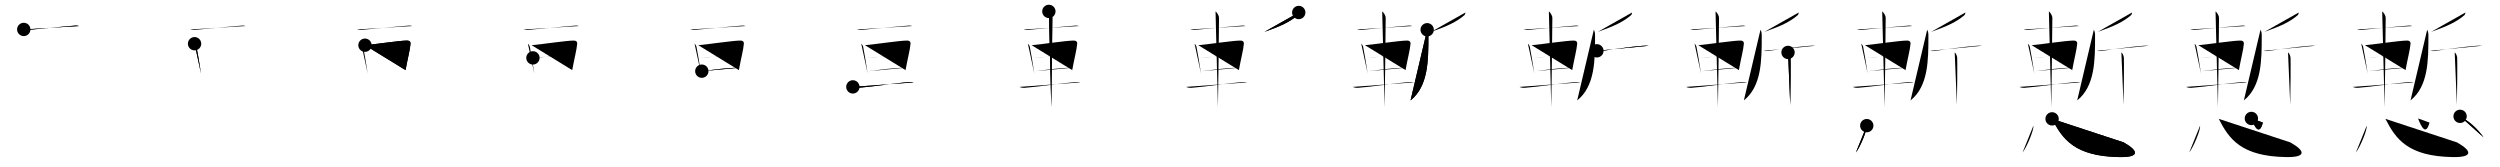 <svg class="stroke_order_diagram--svg_container_for_518662a7d5dda79658000eb4" style="height: 100px; width: 1500px;" viewbox="0 0 1500 100"><desc>Created with Snap</desc><defs></defs><line class="stroke_order_diagram--bounding_box" x1="1" x2="1499" y1="1" y2="1"></line><line class="stroke_order_diagram--bounding_box" x1="1" x2="1" y1="1" y2="99"></line><line class="stroke_order_diagram--bounding_box" x1="1" x2="1499" y1="99" y2="99"></line><line class="stroke_order_diagram--guide_line" x1="0" x2="1500" y1="50" y2="50"></line><line class="stroke_order_diagram--guide_line" x1="50" x2="50" y1="1" y2="99"></line><line class="stroke_order_diagram--bounding_box" x1="99" x2="99" y1="1" y2="99"></line><path class="stroke_order_diagram--current_path" d="M18.25,21.66c0.65,0.29,1.85,0.35,2.5,0.29c9.1-0.88,19.12-1.84,28.37-2.6c1.09-0.09,1.74,0.14,2.28,0.28" id="kvg:06159-s1" kvg:type="㇐" transform="matrix(1,0,0,1,-4,-4)" xmlns:kvg="http://kanjivg.tagaini.net"></path><path class="stroke_order_diagram--current_path" d="M18.25,21.66c0.65,0.29,1.85,0.35,2.5,0.29c9.1-0.88,19.12-1.84,28.37-2.6c1.09-0.09,1.74,0.14,2.28,0.28" id="Ske2i3v0uo" kvg:type="㇐" transform="matrix(1,0,0,1,-4,-4)" xmlns:kvg="http://kanjivg.tagaini.net"></path><circle class="stroke_order_diagram--path_start" cx="18.25" cy="21.66" r="4" transform="matrix(1,0,0,1,-4,-4)"></circle><line class="stroke_order_diagram--guide_line" x1="150" x2="150" y1="1" y2="99"></line><line class="stroke_order_diagram--bounding_box" x1="199" x2="199" y1="1" y2="99"></line><path class="stroke_order_diagram--existing_path" d="M18.25,21.66c0.65,0.29,1.85,0.35,2.5,0.29c9.1-0.88,19.12-1.84,28.37-2.6c1.09-0.09,1.74,0.14,2.28,0.28" id="Ske2i3v0ur" kvg:type="㇐" transform="matrix(1,0,0,1,96,-4)" xmlns:kvg="http://kanjivg.tagaini.net"></path><path class="stroke_order_diagram--current_path" d="M20.74,30.23c0.46,0.35,1.06,1.35,1.14,1.82c0.63,3.34,1.83,9.74,2.72,16.07" id="kvg:06159-s2" kvg:type="㇑" transform="matrix(1,0,0,1,96,-4)" xmlns:kvg="http://kanjivg.tagaini.net"></path><path class="stroke_order_diagram--current_path" d="M20.74,30.23c0.46,0.35,1.06,1.35,1.14,1.82c0.63,3.34,1.83,9.74,2.72,16.07" id="Ske2i3v0ut" kvg:type="㇑" transform="matrix(1,0,0,1,96,-4)" xmlns:kvg="http://kanjivg.tagaini.net"></path><circle class="stroke_order_diagram--path_start" cx="20.74" cy="30.23" r="4" transform="matrix(1,0,0,1,96,-4)"></circle><line class="stroke_order_diagram--guide_line" x1="250" x2="250" y1="1" y2="99"></line><line class="stroke_order_diagram--bounding_box" x1="299" x2="299" y1="1" y2="99"></line><path class="stroke_order_diagram--existing_path" d="M18.25,21.66c0.65,0.29,1.85,0.35,2.5,0.29c9.1-0.88,19.12-1.84,28.37-2.6c1.09-0.09,1.74,0.14,2.28,0.28" id="Ske2i3v0uw" kvg:type="㇐" transform="matrix(1,0,0,1,196,-4)" xmlns:kvg="http://kanjivg.tagaini.net"></path><path class="stroke_order_diagram--existing_path" d="M20.74,30.23c0.46,0.35,1.06,1.35,1.14,1.82c0.63,3.34,1.83,9.74,2.72,16.07" id="Ske2i3v0ux" kvg:type="㇑" transform="matrix(1,0,0,1,196,-4)" xmlns:kvg="http://kanjivg.tagaini.net"></path><path class="stroke_order_diagram--current_path" d="M22.98,31.12c7.07-0.67,20.19-2.67,25.01-2.78c2-0.04,2.41,0.92,2.32,1.96c-0.29,3.6-1.81,9.19-2.98,15.78" id="kvg:06159-s3" kvg:type="㇕a" transform="matrix(1,0,0,1,196,-4)" xmlns:kvg="http://kanjivg.tagaini.net"></path><path class="stroke_order_diagram--current_path" d="M22.98,31.12c7.07-0.67,20.19-2.67,25.01-2.78c2-0.04,2.41,0.92,2.32,1.96c-0.29,3.6-1.81,9.19-2.98,15.78" id="Ske2i3v0uz" kvg:type="㇕a" transform="matrix(1,0,0,1,196,-4)" xmlns:kvg="http://kanjivg.tagaini.net"></path><circle class="stroke_order_diagram--path_start" cx="22.98" cy="31.12" r="4" transform="matrix(1,0,0,1,196,-4)"></circle><line class="stroke_order_diagram--guide_line" x1="350" x2="350" y1="1" y2="99"></line><line class="stroke_order_diagram--bounding_box" x1="399" x2="399" y1="1" y2="99"></line><path class="stroke_order_diagram--existing_path" d="M18.25,21.66c0.65,0.29,1.85,0.35,2.5,0.29c9.1-0.88,19.12-1.84,28.37-2.6c1.09-0.09,1.74,0.14,2.28,0.28" id="Ske2i3v0u12" kvg:type="㇐" transform="matrix(1,0,0,1,296,-4)" xmlns:kvg="http://kanjivg.tagaini.net"></path><path class="stroke_order_diagram--existing_path" d="M20.74,30.23c0.46,0.35,1.06,1.35,1.14,1.82c0.63,3.34,1.83,9.74,2.72,16.07" id="Ske2i3v0u13" kvg:type="㇑" transform="matrix(1,0,0,1,296,-4)" xmlns:kvg="http://kanjivg.tagaini.net"></path><path class="stroke_order_diagram--existing_path" d="M22.98,31.12c7.07-0.67,20.19-2.67,25.01-2.78c2-0.04,2.41,0.92,2.32,1.96c-0.29,3.6-1.81,9.19-2.98,15.78" id="Ske2i3v0u14" kvg:type="㇕a" transform="matrix(1,0,0,1,296,-4)" xmlns:kvg="http://kanjivg.tagaini.net"></path><path class="stroke_order_diagram--current_path" d="M23.76,38.73c5.33-0.17,15.16-1.79,25.39-2.24" id="kvg:06159-s4" kvg:type="㇐a" transform="matrix(1,0,0,1,296,-4)" xmlns:kvg="http://kanjivg.tagaini.net"></path><path class="stroke_order_diagram--current_path" d="M23.76,38.73c5.33-0.17,15.16-1.79,25.39-2.24" id="Ske2i3v0u16" kvg:type="㇐a" transform="matrix(1,0,0,1,296,-4)" xmlns:kvg="http://kanjivg.tagaini.net"></path><circle class="stroke_order_diagram--path_start" cx="23.76" cy="38.73" r="4" transform="matrix(1,0,0,1,296,-4)"></circle><line class="stroke_order_diagram--guide_line" x1="450" x2="450" y1="1" y2="99"></line><line class="stroke_order_diagram--bounding_box" x1="499" x2="499" y1="1" y2="99"></line><path class="stroke_order_diagram--existing_path" d="M18.25,21.66c0.65,0.29,1.85,0.35,2.5,0.29c9.1-0.88,19.12-1.84,28.37-2.6c1.09-0.09,1.74,0.14,2.28,0.28" id="Ske2i3v0u19" kvg:type="㇐" transform="matrix(1,0,0,1,396,-4)" xmlns:kvg="http://kanjivg.tagaini.net"></path><path class="stroke_order_diagram--existing_path" d="M20.74,30.23c0.46,0.35,1.06,1.35,1.14,1.82c0.63,3.34,1.83,9.74,2.72,16.07" id="Ske2i3v0u1a" kvg:type="㇑" transform="matrix(1,0,0,1,396,-4)" xmlns:kvg="http://kanjivg.tagaini.net"></path><path class="stroke_order_diagram--existing_path" d="M22.98,31.12c7.07-0.67,20.19-2.67,25.01-2.78c2-0.04,2.41,0.92,2.32,1.96c-0.29,3.6-1.81,9.19-2.98,15.78" id="Ske2i3v0u1b" kvg:type="㇕a" transform="matrix(1,0,0,1,396,-4)" xmlns:kvg="http://kanjivg.tagaini.net"></path><path class="stroke_order_diagram--existing_path" d="M23.76,38.73c5.33-0.17,15.16-1.79,25.39-2.24" id="Ske2i3v0u1c" kvg:type="㇐a" transform="matrix(1,0,0,1,396,-4)" xmlns:kvg="http://kanjivg.tagaini.net"></path><path class="stroke_order_diagram--current_path" d="M25.09,46.7c6.19-0.69,14.17-2.04,22.24-2.04" id="kvg:06159-s5" kvg:type="㇐a" transform="matrix(1,0,0,1,396,-4)" xmlns:kvg="http://kanjivg.tagaini.net"></path><path class="stroke_order_diagram--current_path" d="M25.09,46.7c6.19-0.69,14.17-2.04,22.24-2.04" id="Ske2i3v0u1e" kvg:type="㇐a" transform="matrix(1,0,0,1,396,-4)" xmlns:kvg="http://kanjivg.tagaini.net"></path><circle class="stroke_order_diagram--path_start" cx="25.09" cy="46.7" r="4" transform="matrix(1,0,0,1,396,-4)"></circle><line class="stroke_order_diagram--guide_line" x1="550" x2="550" y1="1" y2="99"></line><line class="stroke_order_diagram--bounding_box" x1="599" x2="599" y1="1" y2="99"></line><path class="stroke_order_diagram--existing_path" d="M18.25,21.66c0.65,0.29,1.85,0.35,2.5,0.29c9.1-0.88,19.12-1.84,28.37-2.6c1.09-0.09,1.74,0.14,2.28,0.28" id="Ske2i3v0u1h" kvg:type="㇐" transform="matrix(1,0,0,1,496,-4)" xmlns:kvg="http://kanjivg.tagaini.net"></path><path class="stroke_order_diagram--existing_path" d="M20.74,30.23c0.46,0.35,1.06,1.35,1.14,1.82c0.63,3.34,1.83,9.74,2.72,16.07" id="Ske2i3v0u1i" kvg:type="㇑" transform="matrix(1,0,0,1,496,-4)" xmlns:kvg="http://kanjivg.tagaini.net"></path><path class="stroke_order_diagram--existing_path" d="M22.98,31.12c7.07-0.67,20.19-2.67,25.01-2.78c2-0.04,2.41,0.92,2.32,1.96c-0.29,3.6-1.81,9.19-2.98,15.78" id="Ske2i3v0u1j" kvg:type="㇕a" transform="matrix(1,0,0,1,496,-4)" xmlns:kvg="http://kanjivg.tagaini.net"></path><path class="stroke_order_diagram--existing_path" d="M23.76,38.73c5.33-0.17,15.16-1.79,25.39-2.24" id="Ske2i3v0u1k" kvg:type="㇐a" transform="matrix(1,0,0,1,496,-4)" xmlns:kvg="http://kanjivg.tagaini.net"></path><path class="stroke_order_diagram--existing_path" d="M25.09,46.7c6.19-0.69,14.17-2.04,22.24-2.04" id="Ske2i3v0u1l" kvg:type="㇐a" transform="matrix(1,0,0,1,496,-4)" xmlns:kvg="http://kanjivg.tagaini.net"></path><path class="stroke_order_diagram--current_path" d="M15.72,56.13c0.87,0.54,2.43,0.61,3.32,0.54c8.91-0.66,21.33-2.73,29.63-3.37c1.44-0.11,2.76-0.12,3.48,0.15" id="kvg:06159-s6" kvg:type="㇐" transform="matrix(1,0,0,1,496,-4)" xmlns:kvg="http://kanjivg.tagaini.net"></path><path class="stroke_order_diagram--current_path" d="M15.72,56.13c0.87,0.54,2.43,0.61,3.32,0.54c8.91-0.66,21.33-2.73,29.63-3.37c1.44-0.11,2.76-0.12,3.48,0.15" id="Ske2i3v0u1n" kvg:type="㇐" transform="matrix(1,0,0,1,496,-4)" xmlns:kvg="http://kanjivg.tagaini.net"></path><circle class="stroke_order_diagram--path_start" cx="15.72" cy="56.13" r="4" transform="matrix(1,0,0,1,496,-4)"></circle><line class="stroke_order_diagram--guide_line" x1="650" x2="650" y1="1" y2="99"></line><line class="stroke_order_diagram--bounding_box" x1="699" x2="699" y1="1" y2="99"></line><path class="stroke_order_diagram--existing_path" d="M18.25,21.66c0.65,0.29,1.85,0.35,2.5,0.29c9.1-0.88,19.12-1.84,28.37-2.6c1.09-0.09,1.74,0.14,2.28,0.28" id="Ske2i3v0u1q" kvg:type="㇐" transform="matrix(1,0,0,1,596,-4)" xmlns:kvg="http://kanjivg.tagaini.net"></path><path class="stroke_order_diagram--existing_path" d="M20.74,30.23c0.46,0.35,1.06,1.35,1.14,1.82c0.63,3.34,1.83,9.74,2.72,16.07" id="Ske2i3v0u1r" kvg:type="㇑" transform="matrix(1,0,0,1,596,-4)" xmlns:kvg="http://kanjivg.tagaini.net"></path><path class="stroke_order_diagram--existing_path" d="M22.98,31.12c7.07-0.67,20.19-2.67,25.01-2.78c2-0.04,2.41,0.92,2.32,1.96c-0.29,3.6-1.81,9.19-2.98,15.78" id="Ske2i3v0u1s" kvg:type="㇕a" transform="matrix(1,0,0,1,596,-4)" xmlns:kvg="http://kanjivg.tagaini.net"></path><path class="stroke_order_diagram--existing_path" d="M23.76,38.73c5.33-0.17,15.16-1.79,25.39-2.24" id="Ske2i3v0u1t" kvg:type="㇐a" transform="matrix(1,0,0,1,596,-4)" xmlns:kvg="http://kanjivg.tagaini.net"></path><path class="stroke_order_diagram--existing_path" d="M25.09,46.7c6.19-0.69,14.17-2.04,22.24-2.04" id="Ske2i3v0u1u" kvg:type="㇐a" transform="matrix(1,0,0,1,596,-4)" xmlns:kvg="http://kanjivg.tagaini.net"></path><path class="stroke_order_diagram--existing_path" d="M15.72,56.13c0.87,0.54,2.43,0.61,3.32,0.54c8.91-0.66,21.33-2.73,29.63-3.37c1.44-0.11,2.76-0.12,3.48,0.15" id="Ske2i3v0u1v" kvg:type="㇐" transform="matrix(1,0,0,1,596,-4)" xmlns:kvg="http://kanjivg.tagaini.net"></path><path class="stroke_order_diagram--current_path" d="M33.32,10.84c0.63,0.41,2.09,2.3,2.09,3.93c0,6.12-0.52,48.36-0.65,53.54" id="kvg:06159-s7" kvg:type="㇑" transform="matrix(1,0,0,1,596,-4)" xmlns:kvg="http://kanjivg.tagaini.net"></path><path class="stroke_order_diagram--current_path" d="M33.32,10.84c0.63,0.41,2.09,2.3,2.09,3.93c0,6.12-0.52,48.36-0.65,53.54" id="Ske2i3v0u1x" kvg:type="㇑" transform="matrix(1,0,0,1,596,-4)" xmlns:kvg="http://kanjivg.tagaini.net"></path><circle class="stroke_order_diagram--path_start" cx="33.32" cy="10.84" r="4" transform="matrix(1,0,0,1,596,-4)"></circle><line class="stroke_order_diagram--guide_line" x1="750" x2="750" y1="1" y2="99"></line><line class="stroke_order_diagram--bounding_box" x1="799" x2="799" y1="1" y2="99"></line><path class="stroke_order_diagram--existing_path" d="M18.25,21.66c0.65,0.29,1.85,0.35,2.5,0.29c9.1-0.88,19.12-1.84,28.37-2.6c1.09-0.09,1.74,0.14,2.28,0.28" id="Ske2i3v0u20" kvg:type="㇐" transform="matrix(1,0,0,1,696,-4)" xmlns:kvg="http://kanjivg.tagaini.net"></path><path class="stroke_order_diagram--existing_path" d="M20.74,30.23c0.46,0.35,1.06,1.35,1.14,1.82c0.63,3.34,1.83,9.74,2.72,16.07" id="Ske2i3v0u21" kvg:type="㇑" transform="matrix(1,0,0,1,696,-4)" xmlns:kvg="http://kanjivg.tagaini.net"></path><path class="stroke_order_diagram--existing_path" d="M22.98,31.12c7.07-0.67,20.19-2.67,25.01-2.78c2-0.04,2.41,0.92,2.32,1.96c-0.29,3.6-1.81,9.19-2.98,15.78" id="Ske2i3v0u22" kvg:type="㇕a" transform="matrix(1,0,0,1,696,-4)" xmlns:kvg="http://kanjivg.tagaini.net"></path><path class="stroke_order_diagram--existing_path" d="M23.76,38.73c5.33-0.17,15.16-1.79,25.39-2.24" id="Ske2i3v0u23" kvg:type="㇐a" transform="matrix(1,0,0,1,696,-4)" xmlns:kvg="http://kanjivg.tagaini.net"></path><path class="stroke_order_diagram--existing_path" d="M25.09,46.7c6.19-0.69,14.17-2.04,22.24-2.04" id="Ske2i3v0u24" kvg:type="㇐a" transform="matrix(1,0,0,1,696,-4)" xmlns:kvg="http://kanjivg.tagaini.net"></path><path class="stroke_order_diagram--existing_path" d="M15.72,56.13c0.87,0.54,2.43,0.61,3.32,0.54c8.91-0.66,21.33-2.73,29.63-3.37c1.44-0.11,2.76-0.12,3.48,0.15" id="Ske2i3v0u25" kvg:type="㇐" transform="matrix(1,0,0,1,696,-4)" xmlns:kvg="http://kanjivg.tagaini.net"></path><path class="stroke_order_diagram--existing_path" d="M33.32,10.84c0.63,0.41,2.09,2.3,2.09,3.93c0,6.12-0.52,48.36-0.65,53.54" id="Ske2i3v0u26" kvg:type="㇑" transform="matrix(1,0,0,1,696,-4)" xmlns:kvg="http://kanjivg.tagaini.net"></path><path class="stroke_order_diagram--current_path" d="M83.25,11.5c0.05,0.27-0.27,1.31-0.61,1.6c-4.67,4.02-10.15,6.57-20,10.03" id="kvg:06159-s8" kvg:type="㇒" transform="matrix(1,0,0,1,696,-4)" xmlns:kvg="http://kanjivg.tagaini.net"></path><path class="stroke_order_diagram--current_path" d="M83.25,11.5c0.05,0.27-0.27,1.31-0.61,1.6c-4.67,4.02-10.15,6.57-20,10.03" id="Ske2i3v0u28" kvg:type="㇒" transform="matrix(1,0,0,1,696,-4)" xmlns:kvg="http://kanjivg.tagaini.net"></path><circle class="stroke_order_diagram--path_start" cx="83.25" cy="11.5" r="4" transform="matrix(1,0,0,1,696,-4)"></circle><line class="stroke_order_diagram--guide_line" x1="850" x2="850" y1="1" y2="99"></line><line class="stroke_order_diagram--bounding_box" x1="899" x2="899" y1="1" y2="99"></line><path class="stroke_order_diagram--existing_path" d="M18.25,21.66c0.65,0.29,1.85,0.35,2.5,0.29c9.1-0.88,19.12-1.84,28.37-2.6c1.09-0.09,1.74,0.14,2.28,0.28" id="Ske2i3v0u2b" kvg:type="㇐" transform="matrix(1,0,0,1,796,-4)" xmlns:kvg="http://kanjivg.tagaini.net"></path><path class="stroke_order_diagram--existing_path" d="M20.74,30.23c0.46,0.35,1.06,1.35,1.14,1.82c0.63,3.34,1.83,9.74,2.72,16.07" id="Ske2i3v0u2c" kvg:type="㇑" transform="matrix(1,0,0,1,796,-4)" xmlns:kvg="http://kanjivg.tagaini.net"></path><path class="stroke_order_diagram--existing_path" d="M22.98,31.12c7.07-0.67,20.19-2.67,25.01-2.78c2-0.04,2.41,0.92,2.32,1.96c-0.29,3.6-1.81,9.19-2.98,15.78" id="Ske2i3v0u2d" kvg:type="㇕a" transform="matrix(1,0,0,1,796,-4)" xmlns:kvg="http://kanjivg.tagaini.net"></path><path class="stroke_order_diagram--existing_path" d="M23.76,38.73c5.33-0.17,15.16-1.79,25.39-2.24" id="Ske2i3v0u2e" kvg:type="㇐a" transform="matrix(1,0,0,1,796,-4)" xmlns:kvg="http://kanjivg.tagaini.net"></path><path class="stroke_order_diagram--existing_path" d="M25.09,46.7c6.19-0.69,14.17-2.04,22.24-2.04" id="Ske2i3v0u2f" kvg:type="㇐a" transform="matrix(1,0,0,1,796,-4)" xmlns:kvg="http://kanjivg.tagaini.net"></path><path class="stroke_order_diagram--existing_path" d="M15.72,56.13c0.87,0.54,2.43,0.61,3.32,0.54c8.91-0.66,21.33-2.73,29.63-3.37c1.44-0.11,2.76-0.12,3.48,0.15" id="Ske2i3v0u2g" kvg:type="㇐" transform="matrix(1,0,0,1,796,-4)" xmlns:kvg="http://kanjivg.tagaini.net"></path><path class="stroke_order_diagram--existing_path" d="M33.32,10.84c0.63,0.41,2.09,2.3,2.09,3.93c0,6.12-0.52,48.36-0.65,53.54" id="Ske2i3v0u2h" kvg:type="㇑" transform="matrix(1,0,0,1,796,-4)" xmlns:kvg="http://kanjivg.tagaini.net"></path><path class="stroke_order_diagram--existing_path" d="M83.25,11.5c0.05,0.27-0.27,1.31-0.61,1.6c-4.67,4.02-10.15,6.57-20,10.03" id="Ske2i3v0u2i" kvg:type="㇒" transform="matrix(1,0,0,1,796,-4)" xmlns:kvg="http://kanjivg.tagaini.net"></path><path class="stroke_order_diagram--current_path" d="M60.3,21.85c0.75,1.32,0.74,2.58,0.74,4.01c0,14.19-0.04,29.88-10.72,38.38" id="kvg:06159-s9" kvg:type="㇒" transform="matrix(1,0,0,1,796,-4)" xmlns:kvg="http://kanjivg.tagaini.net"></path><path class="stroke_order_diagram--current_path" d="M60.3,21.85c0.75,1.32,0.74,2.58,0.74,4.01c0,14.19-0.04,29.88-10.72,38.38" id="Ske2i3v0u2k" kvg:type="㇒" transform="matrix(1,0,0,1,796,-4)" xmlns:kvg="http://kanjivg.tagaini.net"></path><circle class="stroke_order_diagram--path_start" cx="60.3" cy="21.85" r="4" transform="matrix(1,0,0,1,796,-4)"></circle><line class="stroke_order_diagram--guide_line" x1="950" x2="950" y1="1" y2="99"></line><line class="stroke_order_diagram--bounding_box" x1="999" x2="999" y1="1" y2="99"></line><path class="stroke_order_diagram--existing_path" d="M18.25,21.66c0.65,0.29,1.85,0.35,2.5,0.29c9.1-0.88,19.12-1.84,28.37-2.6c1.09-0.09,1.74,0.14,2.28,0.28" id="Ske2i3v0u2n" kvg:type="㇐" transform="matrix(1,0,0,1,896,-4)" xmlns:kvg="http://kanjivg.tagaini.net"></path><path class="stroke_order_diagram--existing_path" d="M20.74,30.23c0.46,0.35,1.06,1.35,1.14,1.82c0.63,3.34,1.83,9.74,2.72,16.07" id="Ske2i3v0u2o" kvg:type="㇑" transform="matrix(1,0,0,1,896,-4)" xmlns:kvg="http://kanjivg.tagaini.net"></path><path class="stroke_order_diagram--existing_path" d="M22.98,31.12c7.07-0.67,20.19-2.67,25.01-2.78c2-0.04,2.41,0.92,2.32,1.96c-0.29,3.6-1.81,9.19-2.98,15.78" id="Ske2i3v0u2p" kvg:type="㇕a" transform="matrix(1,0,0,1,896,-4)" xmlns:kvg="http://kanjivg.tagaini.net"></path><path class="stroke_order_diagram--existing_path" d="M23.76,38.73c5.33-0.17,15.16-1.79,25.39-2.24" id="Ske2i3v0u2q" kvg:type="㇐a" transform="matrix(1,0,0,1,896,-4)" xmlns:kvg="http://kanjivg.tagaini.net"></path><path class="stroke_order_diagram--existing_path" d="M25.09,46.7c6.19-0.69,14.17-2.04,22.24-2.04" id="Ske2i3v0u2r" kvg:type="㇐a" transform="matrix(1,0,0,1,896,-4)" xmlns:kvg="http://kanjivg.tagaini.net"></path><path class="stroke_order_diagram--existing_path" d="M15.72,56.13c0.87,0.54,2.43,0.61,3.32,0.54c8.91-0.66,21.33-2.73,29.63-3.37c1.44-0.11,2.76-0.12,3.48,0.15" id="Ske2i3v0u2s" kvg:type="㇐" transform="matrix(1,0,0,1,896,-4)" xmlns:kvg="http://kanjivg.tagaini.net"></path><path class="stroke_order_diagram--existing_path" d="M33.32,10.84c0.63,0.41,2.09,2.3,2.09,3.93c0,6.12-0.52,48.36-0.65,53.54" id="Ske2i3v0u2t" kvg:type="㇑" transform="matrix(1,0,0,1,896,-4)" xmlns:kvg="http://kanjivg.tagaini.net"></path><path class="stroke_order_diagram--existing_path" d="M83.25,11.5c0.05,0.27-0.27,1.31-0.61,1.6c-4.67,4.02-10.15,6.57-20,10.03" id="Ske2i3v0u2u" kvg:type="㇒" transform="matrix(1,0,0,1,896,-4)" xmlns:kvg="http://kanjivg.tagaini.net"></path><path class="stroke_order_diagram--existing_path" d="M60.3,21.85c0.75,1.32,0.74,2.58,0.74,4.01c0,14.19-0.04,29.88-10.72,38.38" id="Ske2i3v0u2v" kvg:type="㇒" transform="matrix(1,0,0,1,896,-4)" xmlns:kvg="http://kanjivg.tagaini.net"></path><path class="stroke_order_diagram--current_path" d="M62.13,34.49c0.39,0.15,1.9,0.25,2.92,0.09c5.64-0.93,18.35-2.65,24.75-3.11c1.03-0.08,2.81-0.15,3.45,0" id="kvg:06159-s10" kvg:type="㇐" transform="matrix(1,0,0,1,896,-4)" xmlns:kvg="http://kanjivg.tagaini.net"></path><path class="stroke_order_diagram--current_path" d="M62.13,34.49c0.39,0.15,1.9,0.25,2.92,0.09c5.64-0.93,18.35-2.65,24.75-3.11c1.03-0.08,2.81-0.15,3.45,0" id="Ske2i3v0u2x" kvg:type="㇐" transform="matrix(1,0,0,1,896,-4)" xmlns:kvg="http://kanjivg.tagaini.net"></path><circle class="stroke_order_diagram--path_start" cx="62.13" cy="34.49" r="4" transform="matrix(1,0,0,1,896,-4)"></circle><line class="stroke_order_diagram--guide_line" x1="1050" x2="1050" y1="1" y2="99"></line><line class="stroke_order_diagram--bounding_box" x1="1099" x2="1099" y1="1" y2="99"></line><path class="stroke_order_diagram--existing_path" d="M18.25,21.66c0.65,0.29,1.85,0.35,2.5,0.29c9.1-0.88,19.12-1.84,28.37-2.6c1.09-0.09,1.74,0.14,2.28,0.28" id="Ske2i3v0u30" kvg:type="㇐" transform="matrix(1,0,0,1,996,-4)" xmlns:kvg="http://kanjivg.tagaini.net"></path><path class="stroke_order_diagram--existing_path" d="M20.74,30.23c0.46,0.35,1.06,1.35,1.14,1.82c0.63,3.34,1.83,9.74,2.72,16.07" id="Ske2i3v0u31" kvg:type="㇑" transform="matrix(1,0,0,1,996,-4)" xmlns:kvg="http://kanjivg.tagaini.net"></path><path class="stroke_order_diagram--existing_path" d="M22.98,31.12c7.07-0.67,20.19-2.67,25.01-2.78c2-0.04,2.41,0.92,2.32,1.96c-0.29,3.6-1.81,9.19-2.98,15.78" id="Ske2i3v0u32" kvg:type="㇕a" transform="matrix(1,0,0,1,996,-4)" xmlns:kvg="http://kanjivg.tagaini.net"></path><path class="stroke_order_diagram--existing_path" d="M23.76,38.73c5.33-0.17,15.16-1.79,25.39-2.24" id="Ske2i3v0u33" kvg:type="㇐a" transform="matrix(1,0,0,1,996,-4)" xmlns:kvg="http://kanjivg.tagaini.net"></path><path class="stroke_order_diagram--existing_path" d="M25.09,46.7c6.19-0.69,14.17-2.04,22.24-2.04" id="Ske2i3v0u34" kvg:type="㇐a" transform="matrix(1,0,0,1,996,-4)" xmlns:kvg="http://kanjivg.tagaini.net"></path><path class="stroke_order_diagram--existing_path" d="M15.72,56.13c0.87,0.54,2.43,0.61,3.32,0.54c8.91-0.66,21.33-2.73,29.63-3.37c1.44-0.11,2.76-0.12,3.48,0.15" id="Ske2i3v0u35" kvg:type="㇐" transform="matrix(1,0,0,1,996,-4)" xmlns:kvg="http://kanjivg.tagaini.net"></path><path class="stroke_order_diagram--existing_path" d="M33.32,10.84c0.63,0.41,2.09,2.3,2.09,3.93c0,6.12-0.52,48.36-0.65,53.54" id="Ske2i3v0u36" kvg:type="㇑" transform="matrix(1,0,0,1,996,-4)" xmlns:kvg="http://kanjivg.tagaini.net"></path><path class="stroke_order_diagram--existing_path" d="M83.25,11.5c0.05,0.27-0.27,1.31-0.61,1.6c-4.67,4.02-10.15,6.57-20,10.03" id="Ske2i3v0u37" kvg:type="㇒" transform="matrix(1,0,0,1,996,-4)" xmlns:kvg="http://kanjivg.tagaini.net"></path><path class="stroke_order_diagram--existing_path" d="M60.3,21.85c0.75,1.32,0.74,2.58,0.74,4.01c0,14.19-0.04,29.88-10.72,38.38" id="Ske2i3v0u38" kvg:type="㇒" transform="matrix(1,0,0,1,996,-4)" xmlns:kvg="http://kanjivg.tagaini.net"></path><path class="stroke_order_diagram--existing_path" d="M62.13,34.49c0.39,0.15,1.9,0.25,2.92,0.09c5.64-0.93,18.35-2.65,24.75-3.11c1.03-0.08,2.81-0.15,3.45,0" id="Ske2i3v0u39" kvg:type="㇐" transform="matrix(1,0,0,1,996,-4)" xmlns:kvg="http://kanjivg.tagaini.net"></path><path class="stroke_order_diagram--current_path" d="M76.82,35.45c0.83,0.46,1.33,2.09,1.49,3.02c0.16,0.93,0,22.71-0.17,28.53" id="kvg:06159-s11" kvg:type="㇑" transform="matrix(1,0,0,1,996,-4)" xmlns:kvg="http://kanjivg.tagaini.net"></path><path class="stroke_order_diagram--current_path" d="M76.82,35.45c0.83,0.46,1.33,2.09,1.49,3.02c0.16,0.93,0,22.71-0.17,28.53" id="Ske2i3v0u3b" kvg:type="㇑" transform="matrix(1,0,0,1,996,-4)" xmlns:kvg="http://kanjivg.tagaini.net"></path><circle class="stroke_order_diagram--path_start" cx="76.82" cy="35.45" r="4" transform="matrix(1,0,0,1,996,-4)"></circle><line class="stroke_order_diagram--guide_line" x1="1150" x2="1150" y1="1" y2="99"></line><line class="stroke_order_diagram--bounding_box" x1="1199" x2="1199" y1="1" y2="99"></line><path class="stroke_order_diagram--existing_path" d="M18.25,21.66c0.65,0.29,1.85,0.35,2.5,0.29c9.1-0.88,19.12-1.84,28.37-2.6c1.09-0.09,1.74,0.14,2.28,0.28" id="Ske2i3v0u3e" kvg:type="㇐" transform="matrix(1,0,0,1,1096,-4)" xmlns:kvg="http://kanjivg.tagaini.net"></path><path class="stroke_order_diagram--existing_path" d="M20.74,30.23c0.46,0.35,1.06,1.35,1.14,1.82c0.63,3.34,1.83,9.74,2.72,16.07" id="Ske2i3v0u3f" kvg:type="㇑" transform="matrix(1,0,0,1,1096,-4)" xmlns:kvg="http://kanjivg.tagaini.net"></path><path class="stroke_order_diagram--existing_path" d="M22.98,31.12c7.07-0.67,20.19-2.67,25.01-2.78c2-0.04,2.41,0.92,2.32,1.96c-0.29,3.6-1.81,9.19-2.98,15.78" id="Ske2i3v0u3g" kvg:type="㇕a" transform="matrix(1,0,0,1,1096,-4)" xmlns:kvg="http://kanjivg.tagaini.net"></path><path class="stroke_order_diagram--existing_path" d="M23.76,38.73c5.33-0.17,15.16-1.79,25.39-2.24" id="Ske2i3v0u3h" kvg:type="㇐a" transform="matrix(1,0,0,1,1096,-4)" xmlns:kvg="http://kanjivg.tagaini.net"></path><path class="stroke_order_diagram--existing_path" d="M25.09,46.7c6.19-0.69,14.17-2.04,22.24-2.04" id="Ske2i3v0u3i" kvg:type="㇐a" transform="matrix(1,0,0,1,1096,-4)" xmlns:kvg="http://kanjivg.tagaini.net"></path><path class="stroke_order_diagram--existing_path" d="M15.72,56.13c0.87,0.54,2.43,0.61,3.32,0.54c8.91-0.66,21.33-2.73,29.63-3.37c1.44-0.11,2.76-0.12,3.48,0.15" id="Ske2i3v0u3j" kvg:type="㇐" transform="matrix(1,0,0,1,1096,-4)" xmlns:kvg="http://kanjivg.tagaini.net"></path><path class="stroke_order_diagram--existing_path" d="M33.32,10.84c0.63,0.41,2.09,2.3,2.09,3.93c0,6.12-0.52,48.36-0.65,53.54" id="Ske2i3v0u3k" kvg:type="㇑" transform="matrix(1,0,0,1,1096,-4)" xmlns:kvg="http://kanjivg.tagaini.net"></path><path class="stroke_order_diagram--existing_path" d="M83.25,11.5c0.05,0.27-0.27,1.31-0.61,1.6c-4.67,4.02-10.15,6.57-20,10.03" id="Ske2i3v0u3l" kvg:type="㇒" transform="matrix(1,0,0,1,1096,-4)" xmlns:kvg="http://kanjivg.tagaini.net"></path><path class="stroke_order_diagram--existing_path" d="M60.3,21.85c0.75,1.32,0.74,2.58,0.74,4.01c0,14.19-0.04,29.88-10.72,38.38" id="Ske2i3v0u3m" kvg:type="㇒" transform="matrix(1,0,0,1,1096,-4)" xmlns:kvg="http://kanjivg.tagaini.net"></path><path class="stroke_order_diagram--existing_path" d="M62.13,34.49c0.39,0.15,1.9,0.25,2.92,0.09c5.64-0.93,18.35-2.65,24.75-3.11c1.03-0.08,2.81-0.15,3.45,0" id="Ske2i3v0u3n" kvg:type="㇐" transform="matrix(1,0,0,1,1096,-4)" xmlns:kvg="http://kanjivg.tagaini.net"></path><path class="stroke_order_diagram--existing_path" d="M76.82,35.45c0.83,0.46,1.33,2.09,1.49,3.02c0.16,0.93,0,22.71-0.17,28.53" id="Ske2i3v0u3o" kvg:type="㇑" transform="matrix(1,0,0,1,1096,-4)" xmlns:kvg="http://kanjivg.tagaini.net"></path><path class="stroke_order_diagram--current_path" d="M24.06,79.38c0.36,2.28-3.65,12.36-6.56,16.17" id="kvg:06159-s12" kvg:type="㇔" transform="matrix(1,0,0,1,1096,-4)" xmlns:kvg="http://kanjivg.tagaini.net"></path><path class="stroke_order_diagram--current_path" d="M24.06,79.38c0.36,2.28-3.65,12.36-6.56,16.17" id="Ske2i3v0u3q" kvg:type="㇔" transform="matrix(1,0,0,1,1096,-4)" xmlns:kvg="http://kanjivg.tagaini.net"></path><circle class="stroke_order_diagram--path_start" cx="24.06" cy="79.38" r="4" transform="matrix(1,0,0,1,1096,-4)"></circle><line class="stroke_order_diagram--guide_line" x1="1250" x2="1250" y1="1" y2="99"></line><line class="stroke_order_diagram--bounding_box" x1="1299" x2="1299" y1="1" y2="99"></line><path class="stroke_order_diagram--existing_path" d="M18.25,21.66c0.65,0.29,1.85,0.35,2.5,0.29c9.1-0.88,19.12-1.84,28.37-2.6c1.09-0.09,1.74,0.14,2.28,0.28" id="Ske2i3v0u3t" kvg:type="㇐" transform="matrix(1,0,0,1,1196,-4)" xmlns:kvg="http://kanjivg.tagaini.net"></path><path class="stroke_order_diagram--existing_path" d="M20.74,30.23c0.46,0.35,1.06,1.35,1.14,1.82c0.63,3.34,1.83,9.74,2.72,16.07" id="Ske2i3v0u3u" kvg:type="㇑" transform="matrix(1,0,0,1,1196,-4)" xmlns:kvg="http://kanjivg.tagaini.net"></path><path class="stroke_order_diagram--existing_path" d="M22.98,31.12c7.07-0.67,20.19-2.67,25.01-2.78c2-0.04,2.41,0.92,2.32,1.96c-0.29,3.6-1.81,9.19-2.98,15.78" id="Ske2i3v0u3v" kvg:type="㇕a" transform="matrix(1,0,0,1,1196,-4)" xmlns:kvg="http://kanjivg.tagaini.net"></path><path class="stroke_order_diagram--existing_path" d="M23.76,38.73c5.33-0.17,15.16-1.79,25.39-2.24" id="Ske2i3v0u3w" kvg:type="㇐a" transform="matrix(1,0,0,1,1196,-4)" xmlns:kvg="http://kanjivg.tagaini.net"></path><path class="stroke_order_diagram--existing_path" d="M25.09,46.7c6.19-0.69,14.17-2.04,22.24-2.04" id="Ske2i3v0u3x" kvg:type="㇐a" transform="matrix(1,0,0,1,1196,-4)" xmlns:kvg="http://kanjivg.tagaini.net"></path><path class="stroke_order_diagram--existing_path" d="M15.72,56.13c0.87,0.54,2.43,0.61,3.32,0.54c8.91-0.66,21.33-2.73,29.63-3.37c1.44-0.11,2.76-0.12,3.48,0.15" id="Ske2i3v0u3y" kvg:type="㇐" transform="matrix(1,0,0,1,1196,-4)" xmlns:kvg="http://kanjivg.tagaini.net"></path><path class="stroke_order_diagram--existing_path" d="M33.32,10.84c0.63,0.41,2.09,2.3,2.09,3.93c0,6.12-0.52,48.36-0.65,53.54" id="Ske2i3v0u3z" kvg:type="㇑" transform="matrix(1,0,0,1,1196,-4)" xmlns:kvg="http://kanjivg.tagaini.net"></path><path class="stroke_order_diagram--existing_path" d="M83.25,11.5c0.05,0.27-0.27,1.31-0.61,1.6c-4.67,4.02-10.15,6.57-20,10.03" id="Ske2i3v0u40" kvg:type="㇒" transform="matrix(1,0,0,1,1196,-4)" xmlns:kvg="http://kanjivg.tagaini.net"></path><path class="stroke_order_diagram--existing_path" d="M60.3,21.85c0.75,1.32,0.74,2.58,0.74,4.01c0,14.19-0.04,29.88-10.72,38.38" id="Ske2i3v0u41" kvg:type="㇒" transform="matrix(1,0,0,1,1196,-4)" xmlns:kvg="http://kanjivg.tagaini.net"></path><path class="stroke_order_diagram--existing_path" d="M62.13,34.49c0.39,0.15,1.9,0.25,2.92,0.09c5.64-0.93,18.35-2.65,24.75-3.11c1.03-0.08,2.81-0.15,3.45,0" id="Ske2i3v0u42" kvg:type="㇐" transform="matrix(1,0,0,1,1196,-4)" xmlns:kvg="http://kanjivg.tagaini.net"></path><path class="stroke_order_diagram--existing_path" d="M76.82,35.45c0.83,0.46,1.33,2.09,1.49,3.02c0.16,0.93,0,22.71-0.17,28.53" id="Ske2i3v0u43" kvg:type="㇑" transform="matrix(1,0,0,1,1196,-4)" xmlns:kvg="http://kanjivg.tagaini.net"></path><path class="stroke_order_diagram--existing_path" d="M24.06,79.38c0.36,2.28-3.65,12.36-6.56,16.17" id="Ske2i3v0u44" kvg:type="㇔" transform="matrix(1,0,0,1,1196,-4)" xmlns:kvg="http://kanjivg.tagaini.net"></path><path class="stroke_order_diagram--current_path" d="M35.25,75.32c6.26,12.2,13.5,22.43,40.3,22.93c11.65,0.22,12.41-3.25,2.69-8.8" id="kvg:06159-s13" kvg:type="㇟b" transform="matrix(1,0,0,1,1196,-4)" xmlns:kvg="http://kanjivg.tagaini.net"></path><path class="stroke_order_diagram--current_path" d="M35.25,75.32c6.26,12.2,13.5,22.43,40.3,22.93c11.65,0.22,12.41-3.25,2.69-8.8" id="Ske2i3v0u46" kvg:type="㇟b" transform="matrix(1,0,0,1,1196,-4)" xmlns:kvg="http://kanjivg.tagaini.net"></path><circle class="stroke_order_diagram--path_start" cx="35.25" cy="75.32" r="4" transform="matrix(1,0,0,1,1196,-4)"></circle><line class="stroke_order_diagram--guide_line" x1="1350" x2="1350" y1="1" y2="99"></line><line class="stroke_order_diagram--bounding_box" x1="1399" x2="1399" y1="1" y2="99"></line><path class="stroke_order_diagram--existing_path" d="M18.25,21.66c0.65,0.29,1.85,0.35,2.5,0.29c9.1-0.88,19.12-1.84,28.37-2.6c1.09-0.09,1.74,0.14,2.28,0.28" id="Ske2i3v0u49" kvg:type="㇐" transform="matrix(1,0,0,1,1296,-4)" xmlns:kvg="http://kanjivg.tagaini.net"></path><path class="stroke_order_diagram--existing_path" d="M20.74,30.23c0.46,0.35,1.06,1.35,1.14,1.82c0.63,3.34,1.83,9.74,2.72,16.07" id="Ske2i3v0u4a" kvg:type="㇑" transform="matrix(1,0,0,1,1296,-4)" xmlns:kvg="http://kanjivg.tagaini.net"></path><path class="stroke_order_diagram--existing_path" d="M22.98,31.12c7.07-0.67,20.19-2.67,25.01-2.78c2-0.04,2.41,0.92,2.32,1.96c-0.29,3.6-1.81,9.19-2.98,15.78" id="Ske2i3v0u4b" kvg:type="㇕a" transform="matrix(1,0,0,1,1296,-4)" xmlns:kvg="http://kanjivg.tagaini.net"></path><path class="stroke_order_diagram--existing_path" d="M23.76,38.73c5.33-0.17,15.16-1.79,25.39-2.24" id="Ske2i3v0u4c" kvg:type="㇐a" transform="matrix(1,0,0,1,1296,-4)" xmlns:kvg="http://kanjivg.tagaini.net"></path><path class="stroke_order_diagram--existing_path" d="M25.09,46.7c6.19-0.69,14.17-2.04,22.24-2.04" id="Ske2i3v0u4d" kvg:type="㇐a" transform="matrix(1,0,0,1,1296,-4)" xmlns:kvg="http://kanjivg.tagaini.net"></path><path class="stroke_order_diagram--existing_path" d="M15.72,56.13c0.87,0.54,2.43,0.61,3.32,0.54c8.91-0.66,21.33-2.73,29.63-3.37c1.44-0.11,2.76-0.12,3.48,0.15" id="Ske2i3v0u4e" kvg:type="㇐" transform="matrix(1,0,0,1,1296,-4)" xmlns:kvg="http://kanjivg.tagaini.net"></path><path class="stroke_order_diagram--existing_path" d="M33.32,10.84c0.63,0.41,2.09,2.3,2.09,3.93c0,6.12-0.52,48.36-0.65,53.54" id="Ske2i3v0u4f" kvg:type="㇑" transform="matrix(1,0,0,1,1296,-4)" xmlns:kvg="http://kanjivg.tagaini.net"></path><path class="stroke_order_diagram--existing_path" d="M83.25,11.5c0.05,0.27-0.27,1.31-0.61,1.6c-4.67,4.02-10.15,6.57-20,10.03" id="Ske2i3v0u4g" kvg:type="㇒" transform="matrix(1,0,0,1,1296,-4)" xmlns:kvg="http://kanjivg.tagaini.net"></path><path class="stroke_order_diagram--existing_path" d="M60.3,21.85c0.75,1.32,0.74,2.58,0.74,4.01c0,14.19-0.04,29.88-10.72,38.38" id="Ske2i3v0u4h" kvg:type="㇒" transform="matrix(1,0,0,1,1296,-4)" xmlns:kvg="http://kanjivg.tagaini.net"></path><path class="stroke_order_diagram--existing_path" d="M62.13,34.49c0.39,0.15,1.9,0.25,2.92,0.09c5.64-0.93,18.35-2.65,24.75-3.11c1.03-0.08,2.81-0.15,3.45,0" id="Ske2i3v0u4i" kvg:type="㇐" transform="matrix(1,0,0,1,1296,-4)" xmlns:kvg="http://kanjivg.tagaini.net"></path><path class="stroke_order_diagram--existing_path" d="M76.82,35.45c0.83,0.46,1.33,2.09,1.49,3.02c0.16,0.93,0,22.71-0.17,28.53" id="Ske2i3v0u4j" kvg:type="㇑" transform="matrix(1,0,0,1,1296,-4)" xmlns:kvg="http://kanjivg.tagaini.net"></path><path class="stroke_order_diagram--existing_path" d="M24.06,79.38c0.36,2.28-3.65,12.36-6.56,16.17" id="Ske2i3v0u4k" kvg:type="㇔" transform="matrix(1,0,0,1,1296,-4)" xmlns:kvg="http://kanjivg.tagaini.net"></path><path class="stroke_order_diagram--existing_path" d="M35.25,75.32c6.26,12.2,13.5,22.43,40.3,22.93c11.65,0.22,12.41-3.25,2.69-8.8" id="Ske2i3v0u4l" kvg:type="㇟b" transform="matrix(1,0,0,1,1296,-4)" xmlns:kvg="http://kanjivg.tagaini.net"></path><path class="stroke_order_diagram--current_path" d="M54.83,75.07c1.95,5.25,4.79,10.5,6.88,2.46" id="kvg:06159-s14" kvg:type="㇔a" transform="matrix(1,0,0,1,1296,-4)" xmlns:kvg="http://kanjivg.tagaini.net"></path><path class="stroke_order_diagram--current_path" d="M54.83,75.07c1.95,5.25,4.79,10.5,6.88,2.46" id="Ske2i3v0u4n" kvg:type="㇔a" transform="matrix(1,0,0,1,1296,-4)" xmlns:kvg="http://kanjivg.tagaini.net"></path><circle class="stroke_order_diagram--path_start" cx="54.83" cy="75.07" r="4" transform="matrix(1,0,0,1,1296,-4)"></circle><line class="stroke_order_diagram--guide_line" x1="1450" x2="1450" y1="1" y2="99"></line><line class="stroke_order_diagram--bounding_box" x1="1499" x2="1499" y1="1" y2="99"></line><path class="stroke_order_diagram--existing_path" d="M18.25,21.66c0.65,0.29,1.85,0.35,2.5,0.29c9.1-0.88,19.12-1.84,28.37-2.6c1.09-0.09,1.74,0.14,2.28,0.28" id="Ske2i3v0u4q" kvg:type="㇐" transform="matrix(1,0,0,1,1396,-4)" xmlns:kvg="http://kanjivg.tagaini.net"></path><path class="stroke_order_diagram--existing_path" d="M20.74,30.23c0.46,0.35,1.06,1.35,1.14,1.82c0.63,3.34,1.83,9.74,2.72,16.07" id="Ske2i3v0u4r" kvg:type="㇑" transform="matrix(1,0,0,1,1396,-4)" xmlns:kvg="http://kanjivg.tagaini.net"></path><path class="stroke_order_diagram--existing_path" d="M22.98,31.12c7.07-0.67,20.19-2.67,25.01-2.78c2-0.04,2.41,0.92,2.32,1.96c-0.29,3.6-1.81,9.19-2.98,15.78" id="Ske2i3v0u4s" kvg:type="㇕a" transform="matrix(1,0,0,1,1396,-4)" xmlns:kvg="http://kanjivg.tagaini.net"></path><path class="stroke_order_diagram--existing_path" d="M23.76,38.73c5.33-0.17,15.16-1.79,25.39-2.24" id="Ske2i3v0u4t" kvg:type="㇐a" transform="matrix(1,0,0,1,1396,-4)" xmlns:kvg="http://kanjivg.tagaini.net"></path><path class="stroke_order_diagram--existing_path" d="M25.09,46.7c6.19-0.69,14.17-2.04,22.24-2.04" id="Ske2i3v0u4u" kvg:type="㇐a" transform="matrix(1,0,0,1,1396,-4)" xmlns:kvg="http://kanjivg.tagaini.net"></path><path class="stroke_order_diagram--existing_path" d="M15.72,56.13c0.87,0.54,2.43,0.61,3.32,0.54c8.91-0.66,21.33-2.73,29.63-3.37c1.44-0.11,2.76-0.12,3.48,0.15" id="Ske2i3v0u4v" kvg:type="㇐" transform="matrix(1,0,0,1,1396,-4)" xmlns:kvg="http://kanjivg.tagaini.net"></path><path class="stroke_order_diagram--existing_path" d="M33.32,10.84c0.63,0.41,2.09,2.3,2.09,3.93c0,6.12-0.52,48.36-0.65,53.54" id="Ske2i3v0u4w" kvg:type="㇑" transform="matrix(1,0,0,1,1396,-4)" xmlns:kvg="http://kanjivg.tagaini.net"></path><path class="stroke_order_diagram--existing_path" d="M83.25,11.5c0.05,0.27-0.27,1.31-0.61,1.6c-4.67,4.02-10.15,6.57-20,10.03" id="Ske2i3v0u4x" kvg:type="㇒" transform="matrix(1,0,0,1,1396,-4)" xmlns:kvg="http://kanjivg.tagaini.net"></path><path class="stroke_order_diagram--existing_path" d="M60.3,21.85c0.75,1.32,0.74,2.58,0.74,4.01c0,14.19-0.04,29.88-10.72,38.38" id="Ske2i3v0u4y" kvg:type="㇒" transform="matrix(1,0,0,1,1396,-4)" xmlns:kvg="http://kanjivg.tagaini.net"></path><path class="stroke_order_diagram--existing_path" d="M62.13,34.49c0.39,0.15,1.9,0.25,2.92,0.09c5.64-0.93,18.35-2.65,24.75-3.11c1.03-0.08,2.81-0.15,3.45,0" id="Ske2i3v0u4z" kvg:type="㇐" transform="matrix(1,0,0,1,1396,-4)" xmlns:kvg="http://kanjivg.tagaini.net"></path><path class="stroke_order_diagram--existing_path" d="M76.82,35.45c0.83,0.46,1.33,2.09,1.49,3.02c0.16,0.93,0,22.71-0.17,28.53" id="Ske2i3v0u50" kvg:type="㇑" transform="matrix(1,0,0,1,1396,-4)" xmlns:kvg="http://kanjivg.tagaini.net"></path><path class="stroke_order_diagram--existing_path" d="M24.06,79.38c0.36,2.28-3.65,12.36-6.56,16.17" id="Ske2i3v0u51" kvg:type="㇔" transform="matrix(1,0,0,1,1396,-4)" xmlns:kvg="http://kanjivg.tagaini.net"></path><path class="stroke_order_diagram--existing_path" d="M35.25,75.32c6.26,12.2,13.5,22.43,40.3,22.93c11.65,0.22,12.41-3.25,2.69-8.8" id="Ske2i3v0u52" kvg:type="㇟b" transform="matrix(1,0,0,1,1396,-4)" xmlns:kvg="http://kanjivg.tagaini.net"></path><path class="stroke_order_diagram--existing_path" d="M54.83,75.07c1.95,5.25,4.79,10.5,6.88,2.46" id="Ske2i3v0u53" kvg:type="㇔a" transform="matrix(1,0,0,1,1396,-4)" xmlns:kvg="http://kanjivg.tagaini.net"></path><path class="stroke_order_diagram--current_path" d="M80.05,73.8c5.7,3.2,9.95,6.95,14.1,12.61" id="kvg:06159-s15" kvg:type="㇔" transform="matrix(1,0,0,1,1396,-4)" xmlns:kvg="http://kanjivg.tagaini.net"></path><path class="stroke_order_diagram--current_path" d="M80.05,73.8c5.7,3.2,9.95,6.95,14.1,12.61" id="Ske2i3v0u55" kvg:type="㇔" transform="matrix(1,0,0,1,1396,-4)" xmlns:kvg="http://kanjivg.tagaini.net"></path><circle class="stroke_order_diagram--path_start" cx="80.05" cy="73.8" r="4" transform="matrix(1,0,0,1,1396,-4)"></circle></svg>